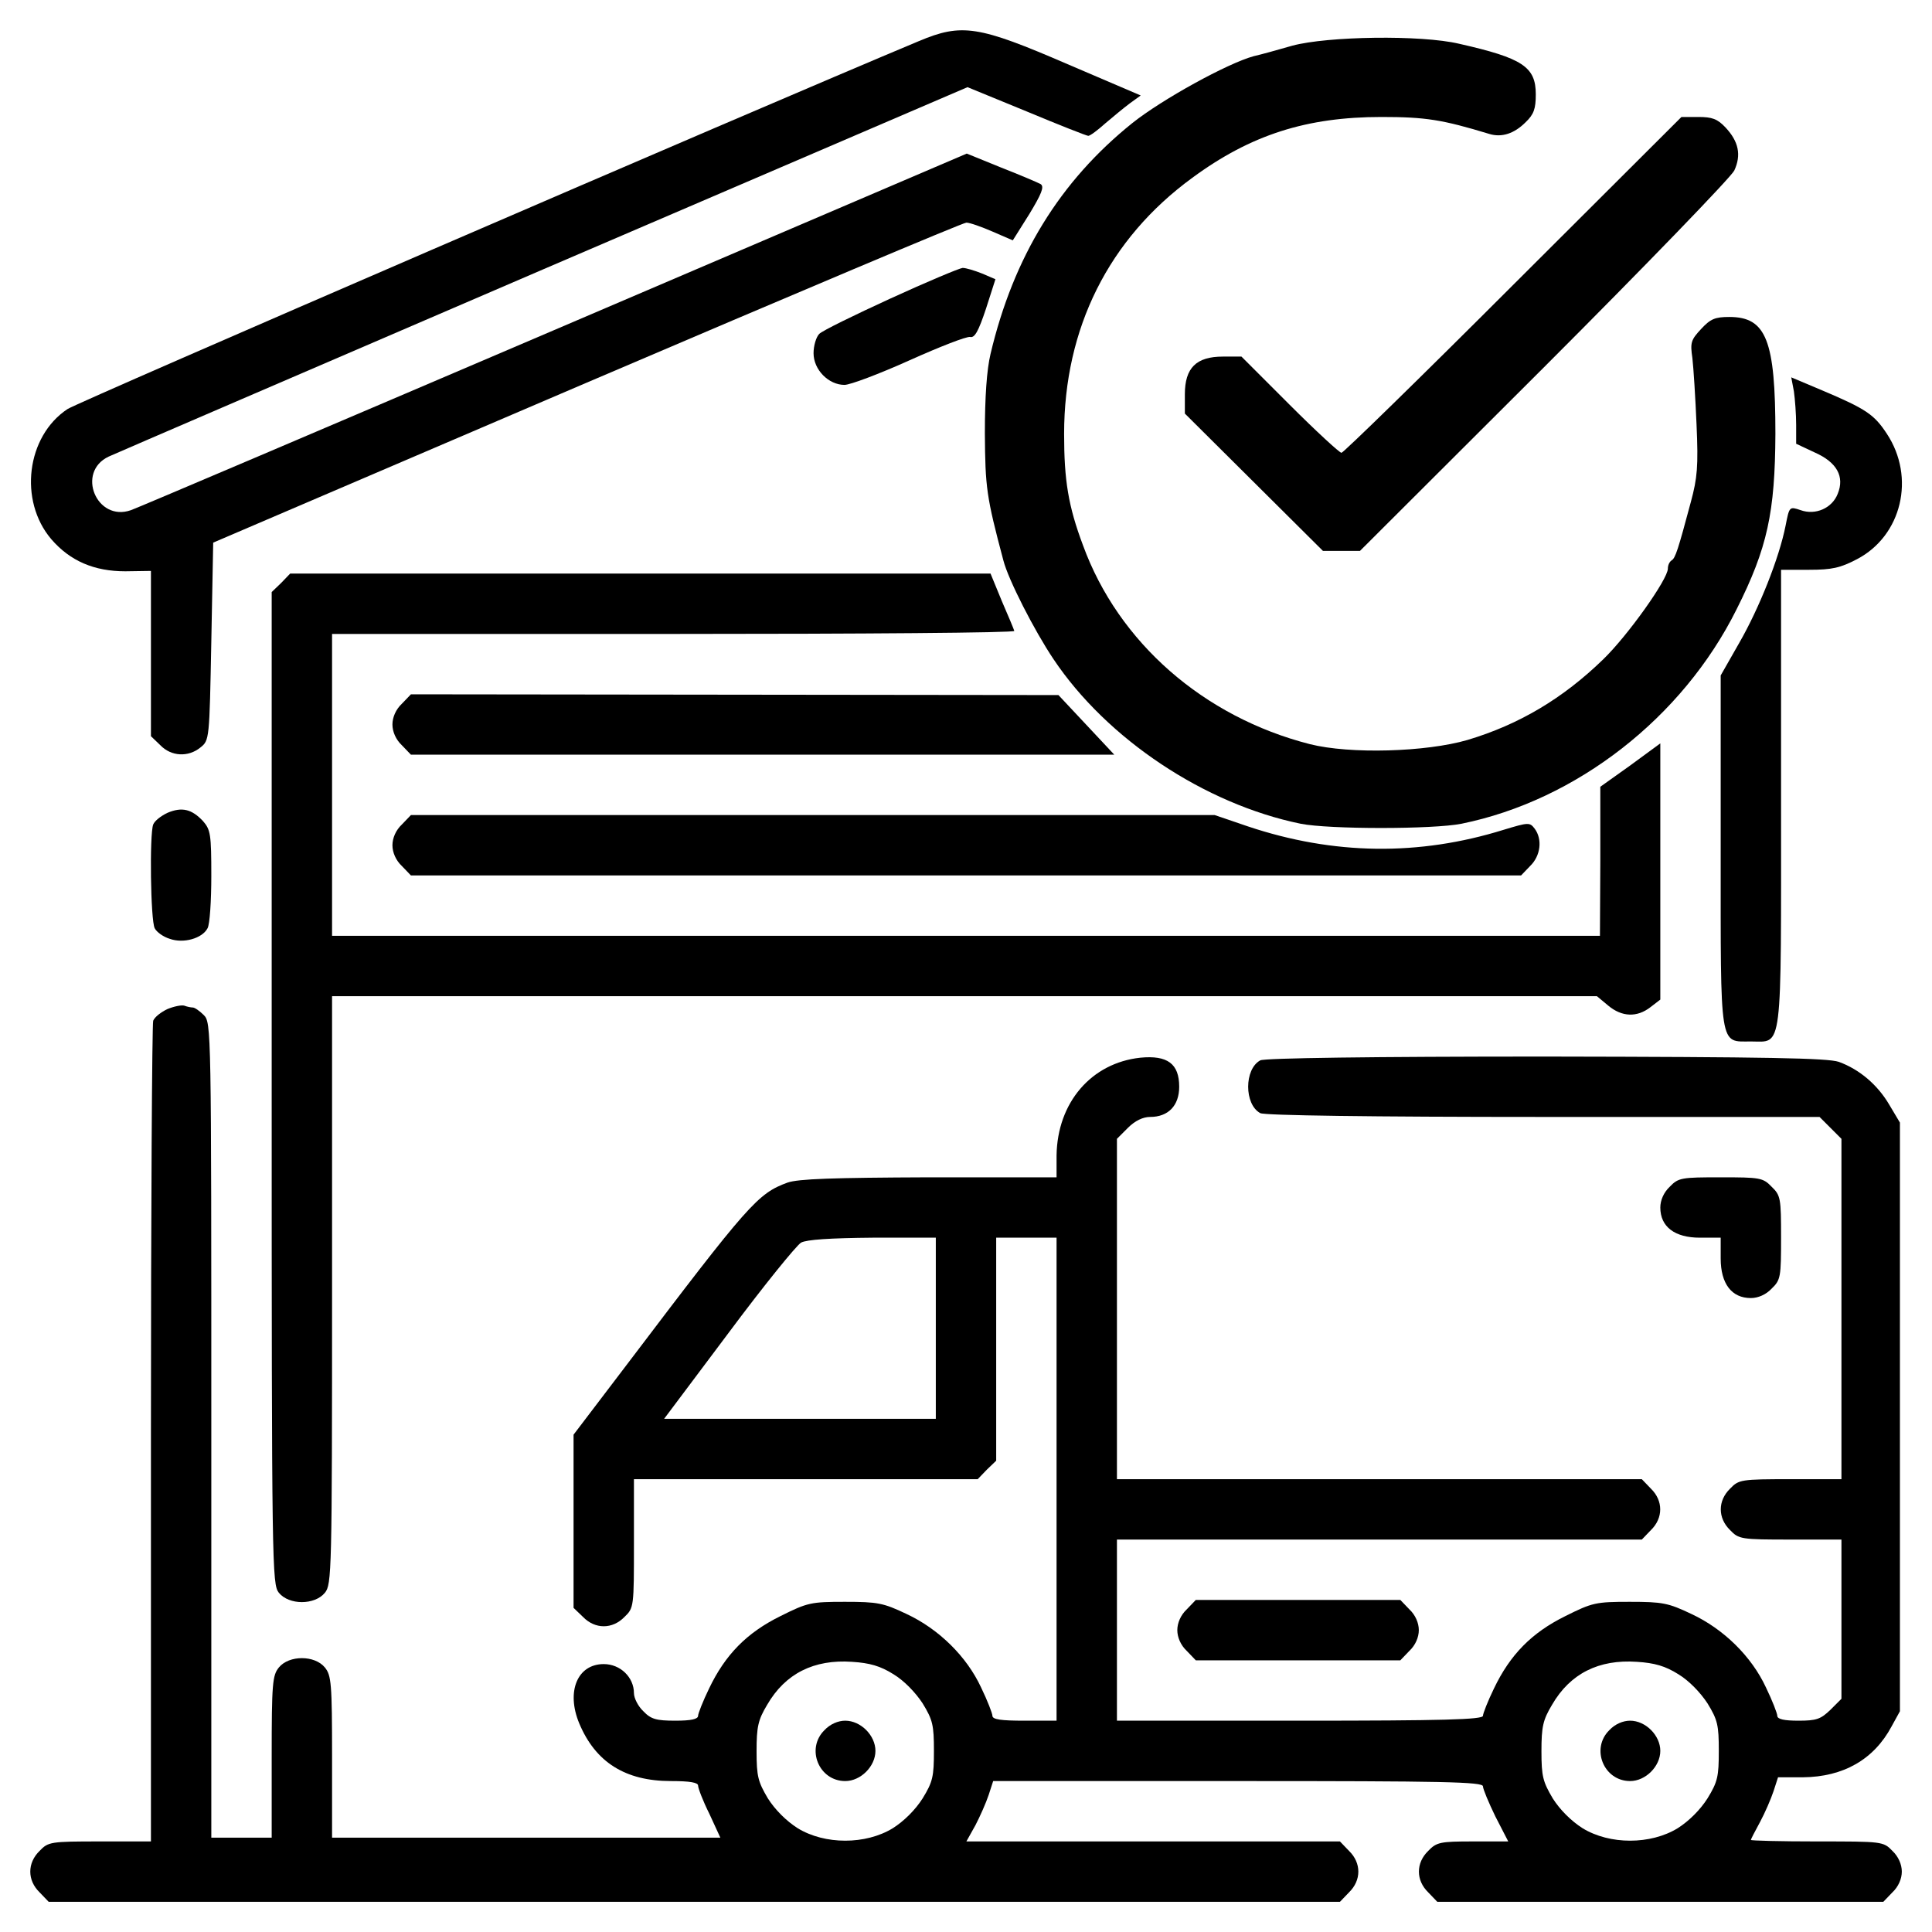 <?xml version="1.0" standalone="no"?>
<!DOCTYPE svg PUBLIC "-//W3C//DTD SVG 20010904//EN"
 "http://www.w3.org/TR/2001/REC-SVG-20010904/DTD/svg10.dtd">
<svg version="1.0" xmlns="http://www.w3.org/2000/svg"
 width="512pt" height="512pt" viewBox="0 0 512 512"
 preserveAspectRatio="xMidYMid meet">

<g transform="translate(0,512) scale(0.1,-0.1)"
fill="#000000" stroke="none">
<path d="M2435 5011 c-452 -189 -2227 -956 -2256 -975 -109 -72 -130 -243 -43
-345 50 -58 114 -85 196 -85 l68 1 0 -219 0 -219 25 -24 c29 -30 74 -32 106
-6 24 19 24 21 29 281 l5 262 990 424 c545 233 997 424 1006 424 9 0 40 -11
70 -24 l53 -23 44 70 c32 53 40 72 30 79 -7 4 -54 24 -105 44 l-91 37 -1094
-468 c-601 -257 -1106 -472 -1121 -477 -91 -32 -146 101 -59 142 15 7 533 230
1151 496 l1125 483 156 -64 c86 -36 160 -65 164 -65 5 0 25 15 45 33 20 17 49
41 65 53 l29 21 -194 83 c-236 102 -280 109 -394 61z"/>
<path d="M3425 4999 c-38 -11 -85 -24 -103 -28 -69 -19 -242 -114 -321 -177
-192 -154 -315 -354 -376 -612 -10 -42 -15 -114 -15 -210 1 -144 4 -168 49
-337 13 -51 82 -186 133 -262 142 -212 401 -384 655 -436 75 -15 351 -15 426
0 305 62 586 281 729 568 82 163 102 257 103 465 0 248 -24 310 -122 310 -38
0 -50 -5 -75 -32 -27 -29 -29 -36 -23 -77 3 -26 8 -105 11 -176 5 -111 2 -142
-15 -205 -34 -127 -41 -149 -51 -155 -6 -4 -10 -13 -10 -22 0 -28 -106 -177
-171 -240 -107 -104 -223 -173 -360 -214 -110 -32 -311 -38 -418 -11 -281 72
-507 269 -601 527 -39 104 -50 172 -50 295 0 280 118 517 340 679 155 114 303
161 501 161 117 0 161 -7 286 -45 33 -10 66 1 96 31 22 21 27 36 27 74 0 73
-35 96 -203 134 -101 24 -349 20 -442 -5z"/>
<path d="M4010 4365 c-245 -245 -450 -445 -455 -445 -5 0 -67 57 -138 128
l-127 127 -49 0 c-71 0 -101 -30 -101 -100 l0 -51 183 -182 183 -182 49 0 49
0 488 487 c268 268 495 503 504 521 19 41 12 77 -24 115 -21 22 -35 27 -71 27
l-45 0 -446 -445z"/>
<path d="M2360 4329 c-96 -44 -182 -86 -189 -94 -8 -8 -15 -31 -15 -51 0 -44
40 -84 82 -84 15 0 92 29 172 65 80 36 152 64 161 62 12 -3 22 15 42 75 l25
78 -35 15 c-20 8 -43 15 -52 15 -9 -1 -95 -37 -191 -81z"/>
<path d="M4754 4083 c3 -21 6 -61 6 -89 l0 -50 49 -23 c59 -26 80 -64 61 -110
-15 -38 -59 -57 -98 -43 -30 10 -30 10 -40 -41 -17 -86 -70 -219 -123 -311
l-49 -86 0 -463 c0 -531 -4 -507 80 -507 85 0 80 -40 80 647 l0 603 74 0 c61
0 83 5 127 28 119 62 156 217 79 333 -33 50 -54 65 -170 114 l-83 35 7 -37z"/>
<path d="M745 3575 l-25 -24 0 -1314 c0 -1275 1 -1315 19 -1338 27 -33 95 -33
122 0 18 22 19 53 19 802 l0 779 1676 0 1676 0 30 -25 c36 -30 76 -32 112 -4
l26 20 0 340 0 339 -79 -58 -80 -57 0 -197 -1 -198 -1680 0 -1680 0 0 400 0
400 906 0 c498 0 904 3 902 8 -1 4 -16 40 -33 79 l-30 73 -928 0 -928 0 -24
-25z"/>
<path d="M1065 3255 c-16 -15 -25 -36 -25 -55 0 -19 9 -40 25 -55 l24 -25 932
0 932 0 -74 79 -74 79 -858 1 -858 1 -24 -25z"/>
<path d="M444 2966 c-17 -8 -34 -21 -38 -31 -10 -26 -7 -254 4 -275 5 -10 23
-23 40 -28 36 -13 86 1 100 28 6 10 10 73 10 139 0 110 -2 122 -22 145 -30 32
-56 38 -94 22z"/>
<path d="M1065 2935 c-16 -15 -25 -36 -25 -55 0 -19 9 -40 25 -55 l24 -25
1471 0 1471 0 24 25 c28 27 33 71 12 99 -13 17 -16 17 -82 -3 -225 -70 -451
-67 -678 9 l-88 30 -1065 0 -1065 0 -24 -25z"/>
<path d="M444 2446 c-17 -8 -34 -21 -38 -31 -3 -9 -6 -502 -6 -1096 l0 -1079
-135 0 c-131 0 -137 -1 -160 -25 -33 -32 -33 -78 0 -110 l24 -25 1711 0 1711
0 24 25 c33 32 33 78 0 110 l-24 25 -495 0 -495 0 24 43 c12 23 28 59 35 80
l12 37 649 0 c545 0 649 -2 649 -14 0 -7 15 -43 33 -80 l34 -66 -94 0 c-86 0
-96 -2 -118 -25 -33 -32 -33 -78 0 -110 l24 -25 591 0 591 0 24 25 c16 15 25
36 25 55 0 19 -9 40 -25 55 -24 25 -27 25 -200 25 -96 0 -175 2 -175 4 0 2 11
23 24 47 13 24 29 61 36 82 l12 37 66 0 c107 1 188 47 235 135 l22 40 0 780 0
780 -28 47 c-31 53 -79 94 -134 114 -30 10 -186 13 -776 14 -463 0 -745 -4
-757 -10 -43 -23 -43 -117 0 -140 12 -6 292 -10 750 -10 l732 0 29 -29 29 -29
0 -451 0 -451 -135 0 c-131 0 -137 -1 -160 -25 -33 -32 -33 -78 0 -110 23 -24
29 -25 160 -25 l135 0 0 -211 0 -211 -29 -29 c-26 -25 -37 -29 -85 -29 -38 0
-56 4 -56 13 0 6 -13 40 -30 75 -38 82 -112 155 -198 195 -61 29 -76 32 -163
32 -90 0 -99 -2 -171 -38 -89 -44 -146 -102 -189 -192 -16 -33 -29 -66 -29
-72 0 -10 -104 -13 -485 -13 l-485 0 0 240 0 240 695 0 696 0 24 25 c33 32 33
78 0 110 l-24 25 -696 0 -695 0 0 451 0 451 29 29 c19 19 40 29 59 29 48 0 77
30 77 80 0 61 -31 84 -103 77 -130 -14 -220 -119 -222 -259 l0 -58 -337 0
c-256 -1 -347 -4 -376 -14 -79 -29 -102 -55 -424 -480 l-143 -188 0 -230 0
-229 25 -24 c32 -33 78 -33 110 0 25 24 25 27 25 195 l0 170 455 0 456 0 24
25 25 24 0 296 0 295 80 0 80 0 0 -640 0 -640 -85 0 c-61 0 -85 3 -85 13 0 6
-13 40 -30 75 -38 82 -112 155 -198 195 -61 29 -76 32 -163 32 -90 0 -99 -2
-171 -38 -89 -44 -146 -102 -189 -192 -16 -33 -29 -66 -29 -72 0 -9 -19 -13
-60 -13 -51 0 -65 4 -85 25 -14 13 -25 35 -25 48 0 42 -36 77 -80 77 -70 0
-100 -73 -65 -157 43 -103 122 -153 243 -153 51 0 72 -4 72 -12 0 -7 13 -41
30 -75 l29 -63 -514 0 -515 0 0 214 c0 195 -2 216 -19 237 -27 33 -95 33 -122
0 -17 -21 -19 -42 -19 -237 l0 -214 -80 0 -80 0 0 1080 c0 1067 0 1080 -20
1100 -11 11 -24 20 -29 20 -5 0 -15 2 -23 5 -7 2 -27 -2 -44 -9z m2036 -846
l0 -240 -360 0 -360 0 171 228 c93 125 180 232 192 239 15 8 77 12 190 13
l167 0 0 -240z m-112 -917 c28 -17 58 -48 77 -77 27 -44 30 -58 30 -126 0 -68
-3 -82 -30 -126 -19 -30 -49 -60 -79 -79 -72 -44 -180 -44 -252 0 -30 19 -60
49 -79 79 -26 44 -30 58 -30 125 0 65 4 83 28 123 48 83 124 121 225 114 47
-3 75 -11 110 -33z m2080 0 c28 -17 58 -48 77 -77 27 -44 30 -58 30 -126 0
-68 -3 -82 -30 -126 -19 -30 -49 -60 -79 -79 -72 -44 -180 -44 -252 0 -30 19
-60 49 -79 79 -26 44 -30 58 -30 125 0 65 4 83 28 123 48 83 124 121 225 114
47 -3 75 -11 110 -33z"/>
<path d="M2185 535 c-50 -49 -15 -135 55 -135 41 0 80 39 80 80 0 41 -39 80
-80 80 -19 0 -40 -9 -55 -25z"/>
<path d="M4265 535 c-50 -49 -15 -135 55 -135 41 0 80 39 80 80 0 41 -39 80
-80 80 -19 0 -40 -9 -55 -25z"/>
<path d="M4425 1975 c-16 -15 -25 -36 -25 -55 0 -51 38 -80 105 -80 l55 0 0
-55 c0 -67 29 -105 80 -105 19 0 40 9 55 25 24 23 25 31 25 135 0 104 -1 112
-25 135 -23 24 -31 25 -135 25 -104 0 -112 -1 -135 -25z"/>
<path d="M3145 855 c-16 -15 -25 -36 -25 -55 0 -19 9 -40 25 -55 l24 -25 271
0 271 0 24 25 c16 15 25 36 25 55 0 19 -9 40 -25 55 l-24 25 -271 0 -271 0
-24 -25z"/>
</g>
</svg>
